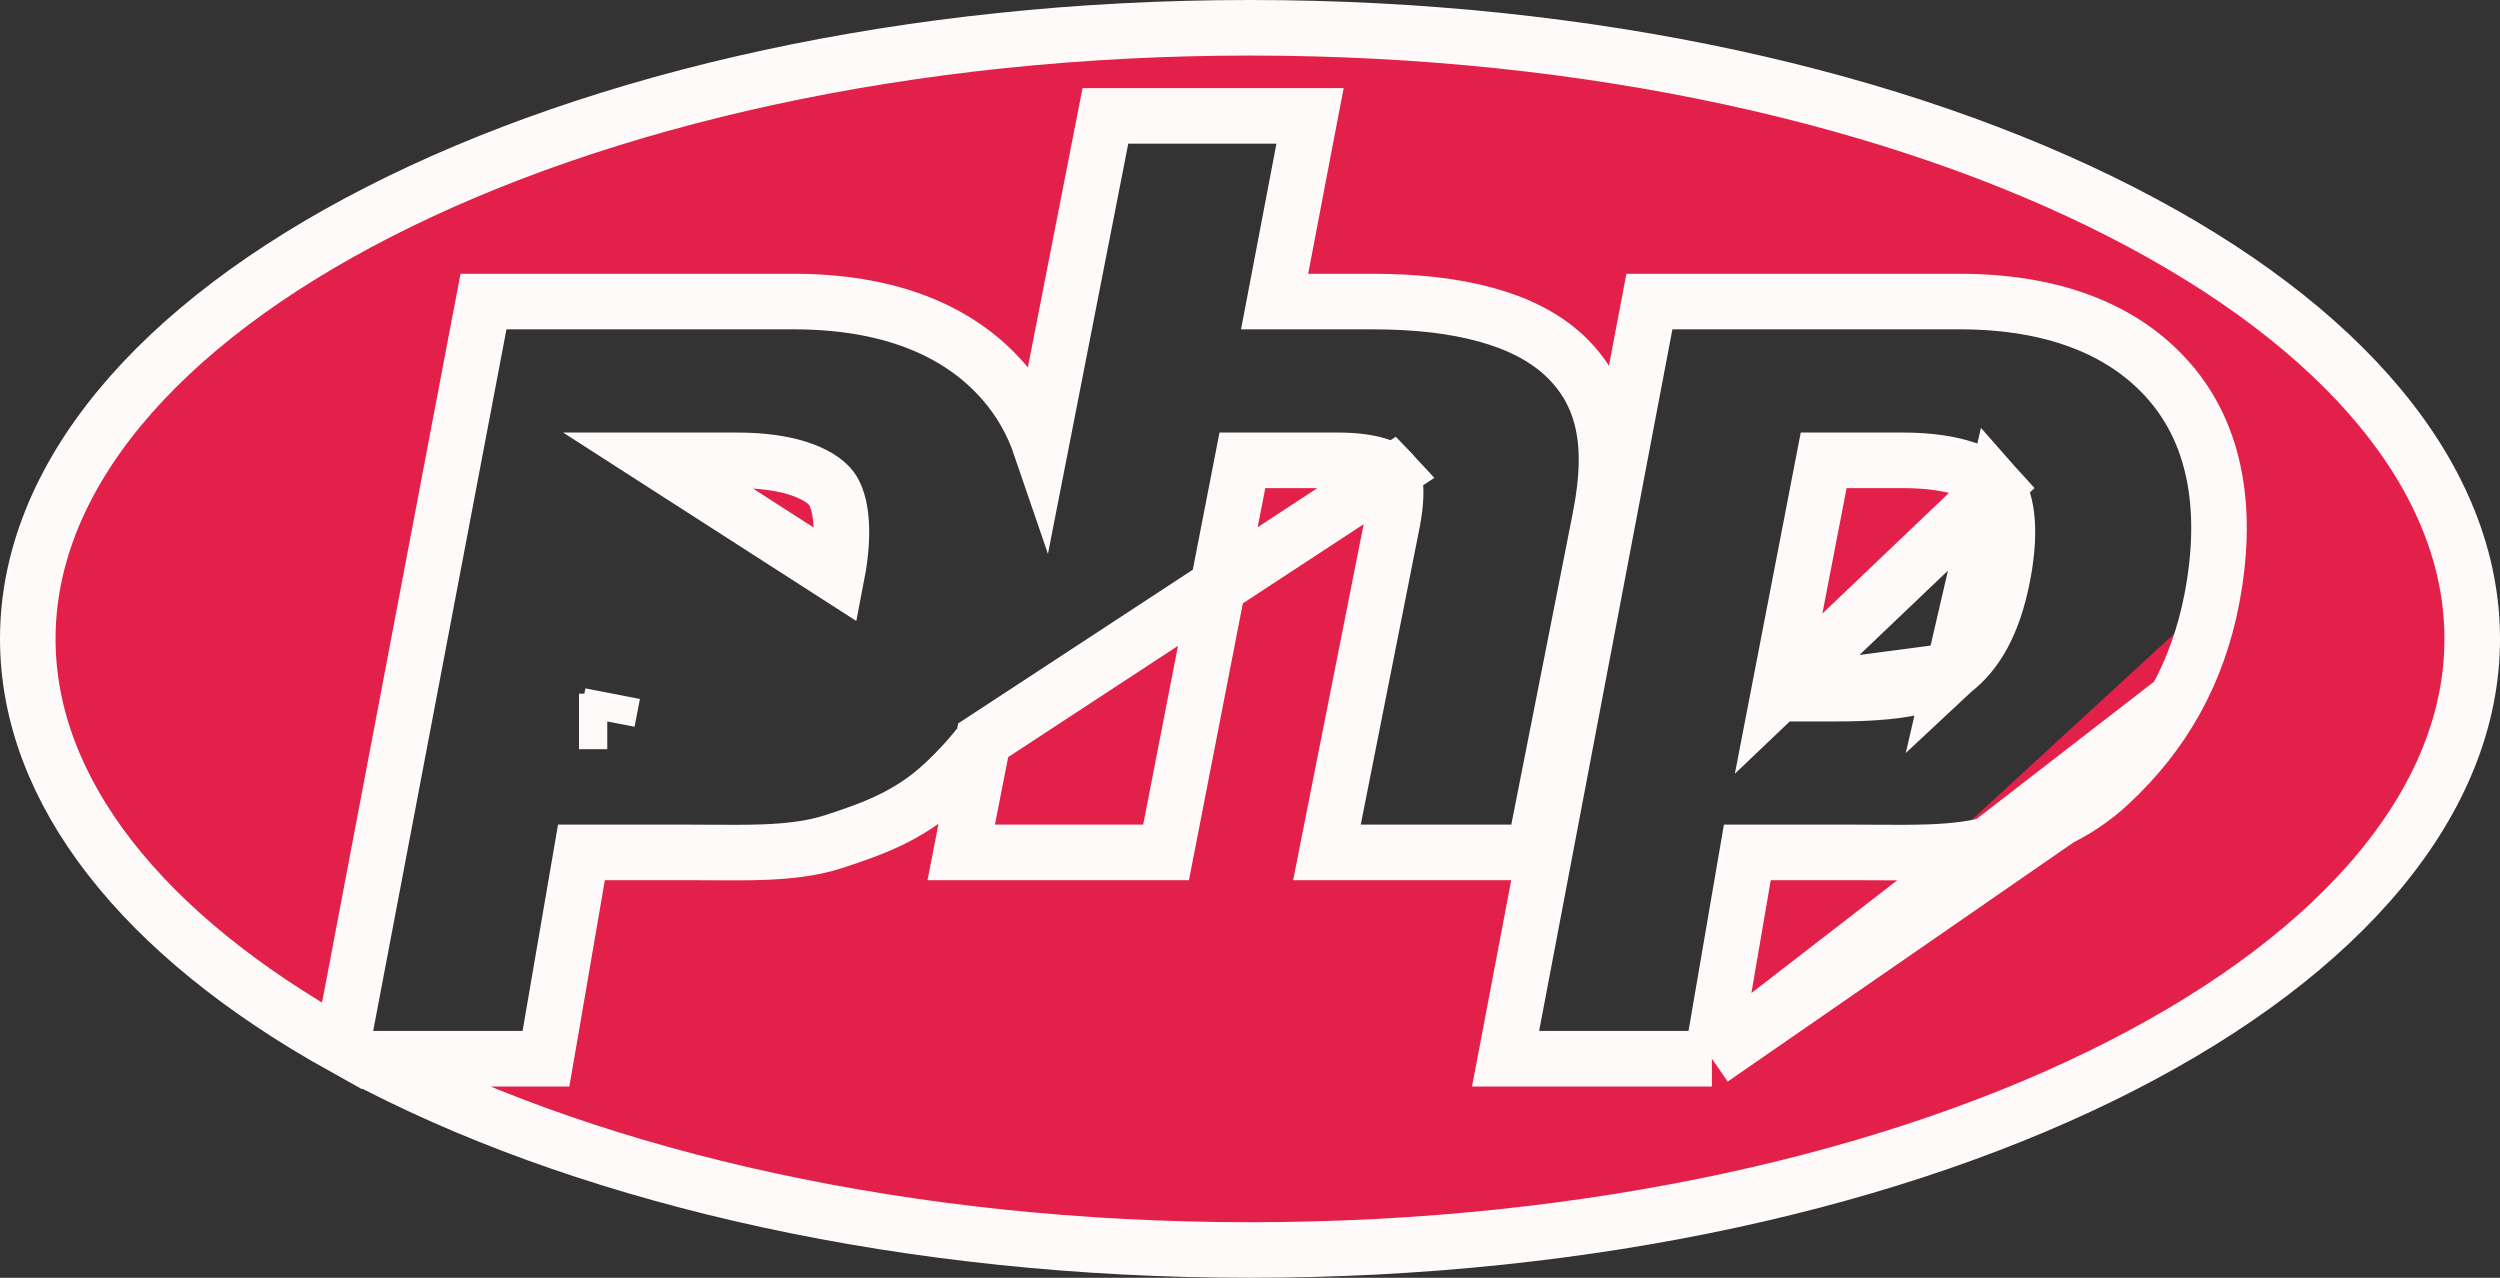 <svg width="45" height="23" viewBox="0 0 45 23" fill="none" xmlns="http://www.w3.org/2000/svg">
<rect x="0" y="0" width="45" height="23" fill="#333333" stroke="none"/>
<path d="M17.697 13.325C17.487 13.6 17.25 13.861 16.987 14.106C16.361 14.695 15.667 14.932 15.012 15.147C14.618 15.276 14.19 15.321 13.755 15.338C13.451 15.349 13.118 15.347 12.777 15.345C12.635 15.344 12.491 15.343 12.347 15.343H10.466L9.899 18.642L9.827 19.057H9.406H6.717H6.569C6.651 19.101 6.734 19.144 6.818 19.186C10.806 21.225 16.349 22.5 22.5 22.5C28.651 22.5 34.194 21.225 38.182 19.186C42.197 17.135 44.5 14.39 44.5 11.5C44.5 8.61 42.197 5.865 38.182 3.814C34.194 1.775 28.651 0.5 22.5 0.5C16.349 0.5 10.806 1.775 6.818 3.814C2.803 5.865 0.5 8.61 0.5 11.5C0.5 14.227 2.551 16.825 6.156 18.833L6.226 18.464L8.625 5.835L8.703 5.428H9.117H14.287C15.937 5.428 17.232 5.909 18.069 6.876C18.367 7.22 18.586 7.609 18.732 8.037L19.818 2.49L19.897 2.086H20.308H22.976H23.581L23.467 2.679L22.943 5.428H24.715C26.25 5.428 27.441 5.734 28.149 6.39C28.506 6.721 28.744 7.123 28.851 7.619C28.956 8.103 28.931 8.651 28.811 9.276L28.811 9.279L27.694 14.94L27.615 15.343H27.204H24.494H23.885L24.003 14.746L25.064 9.392C25.064 9.392 25.064 9.391 25.064 9.391C25.119 9.108 25.131 8.886 25.115 8.726C25.098 8.561 25.057 8.508 25.054 8.505L17.697 13.325ZM17.697 13.325L17.418 14.747L17.302 15.343H17.909H20.577H20.989L21.068 14.938L22.363 8.286H24.083C24.728 8.286 24.991 8.436 25.054 8.505L17.697 13.325ZM30.814 19.057H30.393H27.704H27.1L27.213 18.464L29.612 5.835L29.689 5.428H30.103H35.274C36.924 5.428 38.219 5.909 39.056 6.876L39.056 6.876C39.904 7.857 40.113 9.223 39.812 10.786M30.814 19.057L39.164 12.6C39.164 12.6 39.164 12.6 39.164 12.6M30.814 19.057L30.886 18.642L31.452 15.343H33.334C33.478 15.343 33.621 15.344 33.763 15.345C34.105 15.347 34.438 15.349 34.742 15.338C35.177 15.321 35.605 15.276 35.998 15.147C36.653 14.932 37.348 14.695 37.974 14.106M30.814 19.057L37.974 14.106M39.812 10.786L39.324 10.692L39.812 10.786C39.812 10.786 39.812 10.786 39.812 10.786ZM39.812 10.786C39.685 11.442 39.47 12.048 39.164 12.6M39.164 12.6C38.858 13.153 38.46 13.655 37.974 14.106M39.164 12.6L37.974 14.106M35.16 12.071L35.161 12.07C35.566 11.756 35.88 11.243 36.051 10.358C36.133 9.929 36.151 9.571 36.118 9.293C36.085 9.011 36.005 8.847 35.926 8.758L35.16 12.071ZM35.16 12.071C34.779 12.367 34.134 12.486 33.045 12.486H32.015M35.16 12.071L32.015 12.486M10.931 12.986L11.028 12.486L10.931 12.986ZM10.931 12.986H10.422H10.931ZM32.015 12.486L32.826 8.286H34.255C35.217 8.286 35.724 8.533 35.926 8.758L32.015 12.486ZM11.839 8.286H13.269C14.231 8.286 14.737 8.533 14.938 8.758C15.017 8.846 15.097 9.011 15.13 9.293C15.163 9.571 15.146 9.929 15.063 10.358L11.839 8.286Z" fill="#E3204A" stroke="#FFFAFA"/>
</svg>

